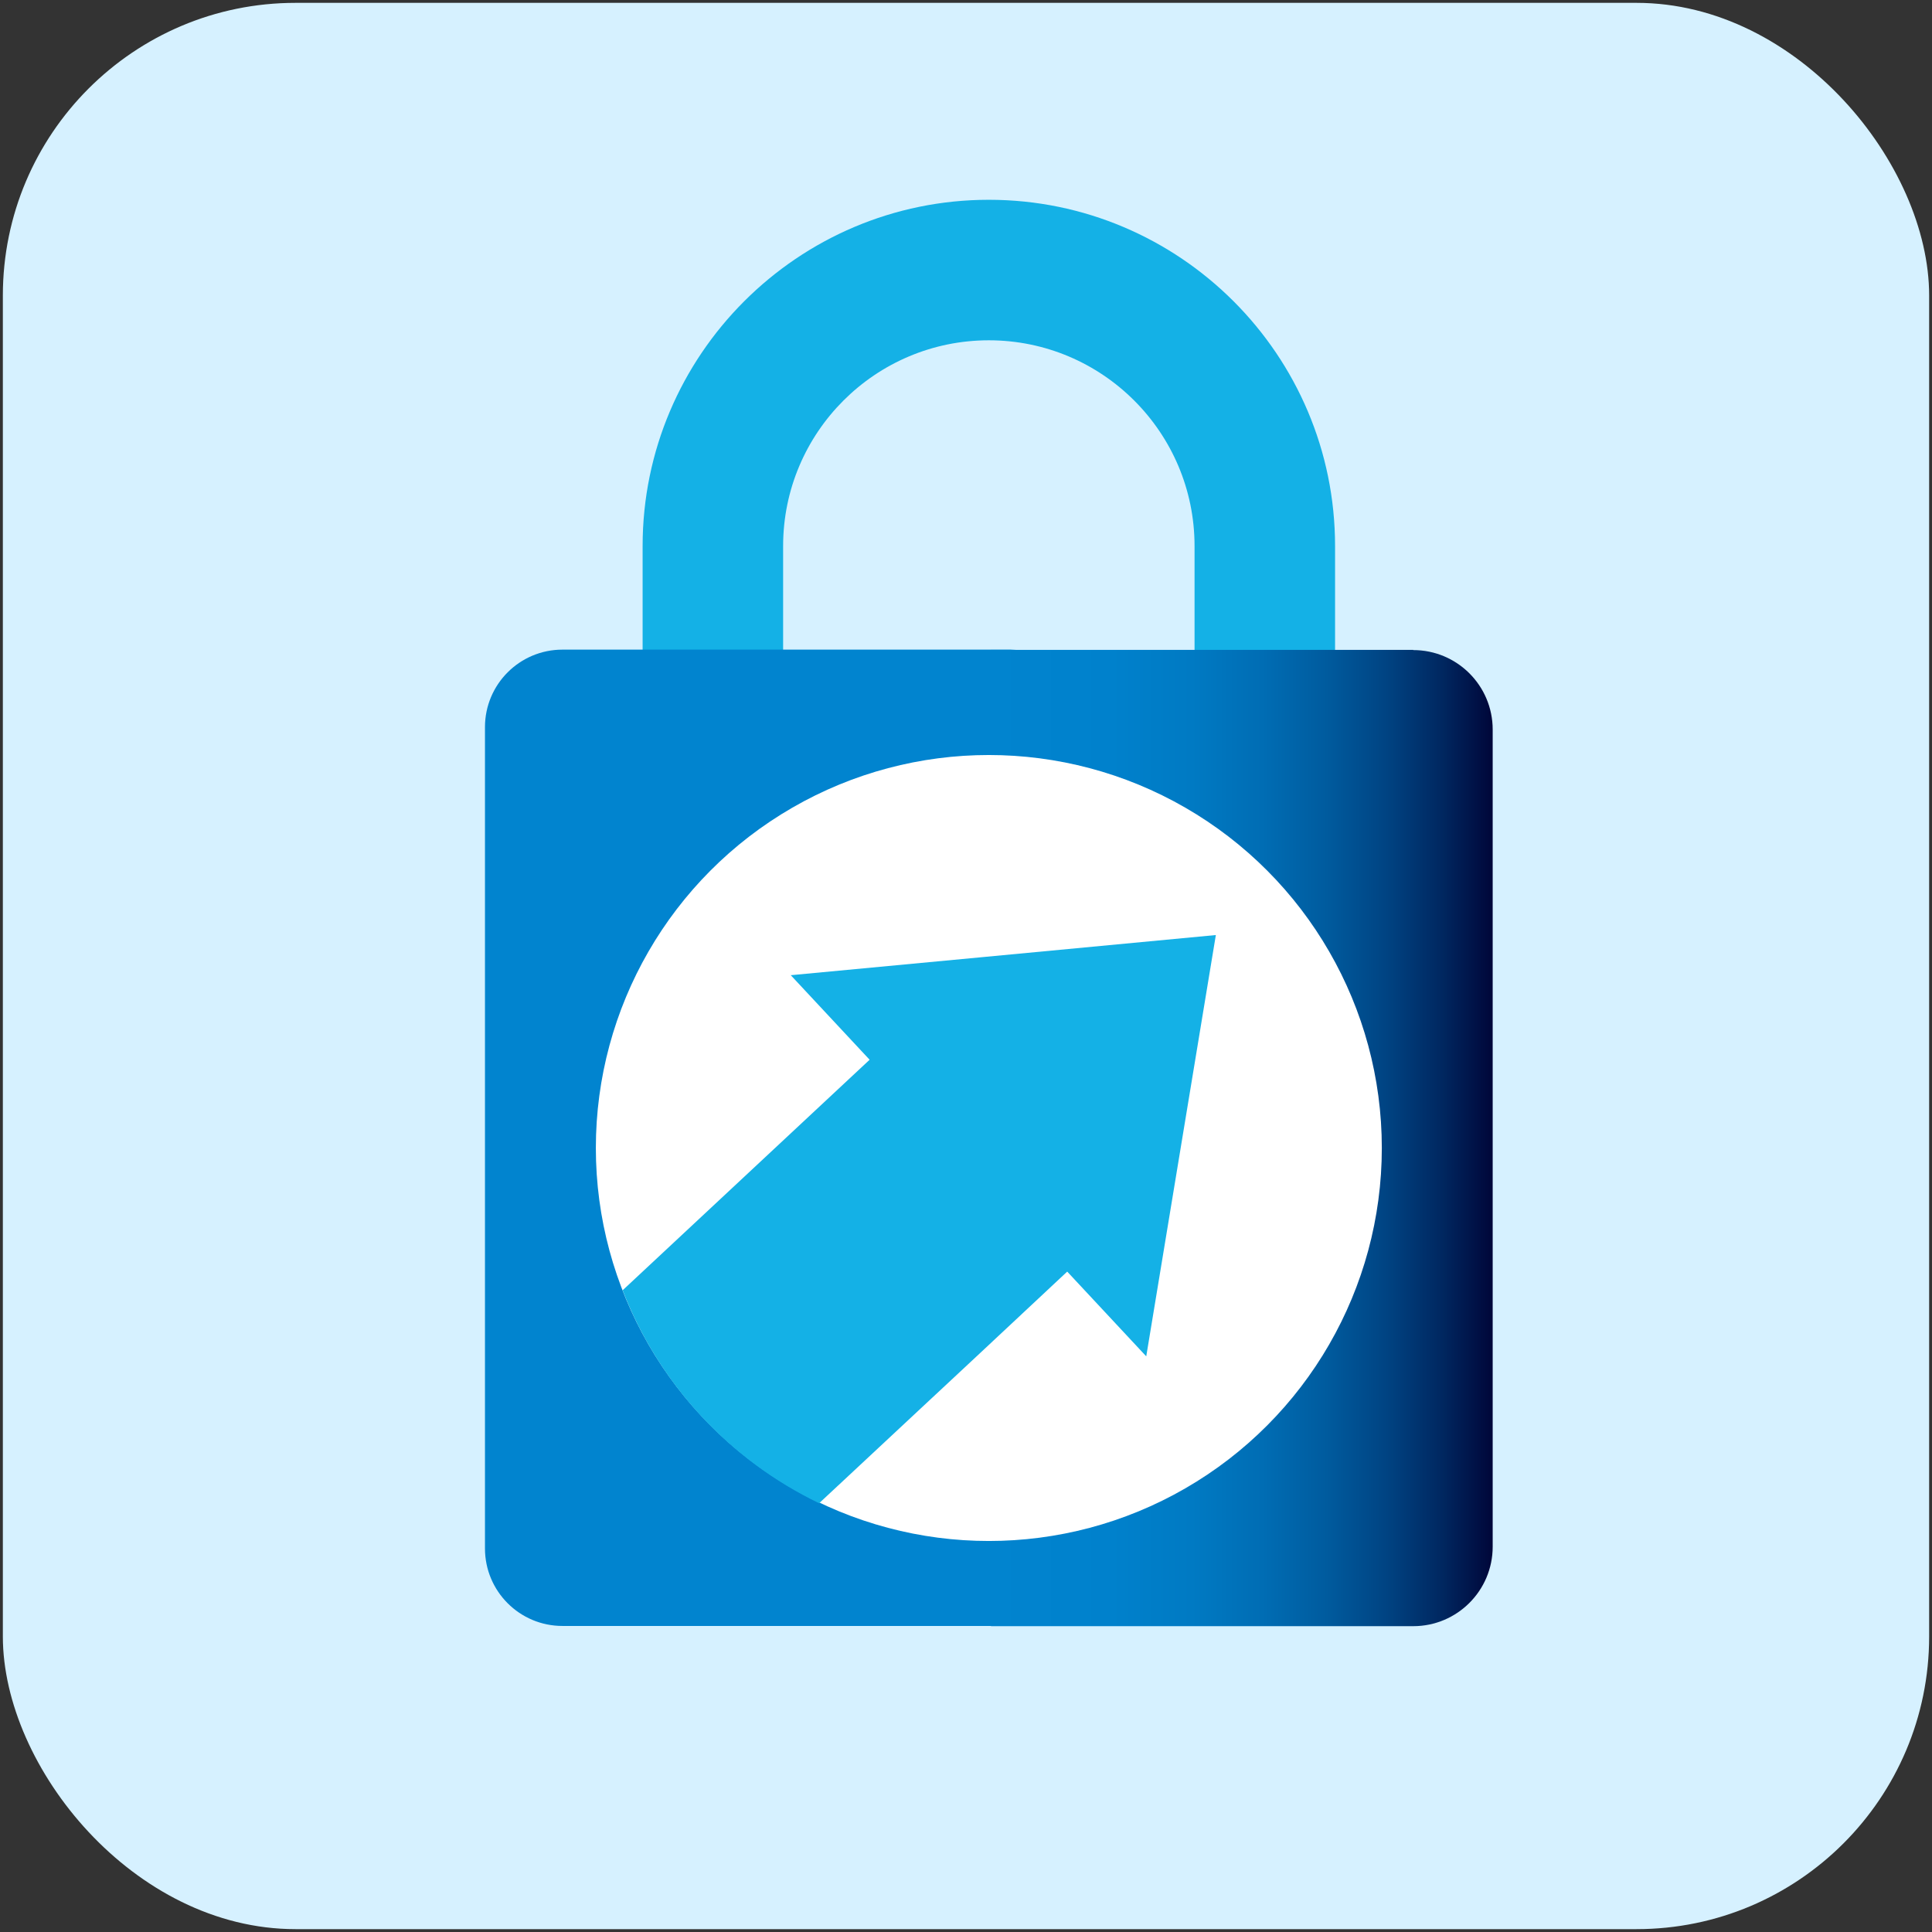 <?xml version="1.0" encoding="UTF-8"?> <svg xmlns="http://www.w3.org/2000/svg" xmlns:xlink="http://www.w3.org/1999/xlink" id="Icons" viewBox="0 0 88 88"><rect x="0" y="0" width="88" height="88" fill="#333333" stroke="none"/><defs><style>.cls-1{fill:url(#New_Gradient_Swatch_3);}.cls-1,.cls-2,.cls-3,.cls-4,.cls-5{stroke-width:0px;}.cls-2{fill:#14b1e6;}.cls-3{fill:#d6f1ff;}.cls-4{fill:#fff;}.cls-5{fill:#0184cf;}</style><linearGradient id="New_Gradient_Swatch_3" x1="45.14" y1="51.83" x2="67.99" y2="51.83" gradientUnits="userSpaceOnUse"><stop offset="0" stop-color="#0184cf"></stop><stop offset=".24" stop-color="#0081cc"></stop><stop offset=".4" stop-color="#007ac3"></stop><stop offset=".54" stop-color="#006db4"></stop><stop offset=".67" stop-color="#005b9e"></stop><stop offset=".79" stop-color="#004382"></stop><stop offset=".9" stop-color="#002760"></stop><stop offset="1" stop-color="#000639"></stop></linearGradient></defs><rect class="cls-3" x=".13" y=".13" width="87.74" height="87.74" rx="13.33" ry="13.33"></rect><path class="cls-2" d="m60.81,34.33h-6.4v-9.46c0-5.17-4.2-9.37-9.37-9.37s-9.37,4.2-9.37,9.37v9.46h-6.4v-9.46c0-8.69,7.07-15.77,15.77-15.77s15.77,7.07,15.77,15.77v9.46Z"></path><path class="cls-5" d="m45.24,74.06h-19.62c-1.95,0-3.53-1.58-3.53-3.53v-37.41c0-1.95,1.58-3.53,3.53-3.53h20.41c2,0,21.05,4.36,21.05,6.36v32.65c0,1.96-21.35,5.31-21.83,5.45,0,0,0,0,0,0Z"></path><path class="cls-1" d="m64.37,29.6h-19.23v44.47h19.23c2,0,3.62-1.62,3.62-3.62v-37.22c0-2-1.62-3.62-3.62-3.62Z"></path><circle class="cls-4" cx="45.04" cy="52.29" r="17.9"></circle><path class="cls-2" d="m36.01,44.41l3.6,3.86-11.25,10.5c1.64,4.26,4.86,7.73,8.95,9.7l7.29-6.8,4.01-3.75,3.6,3.86,3.17-19.19-10.78,1.02-8.59.81Z"></path></svg> 